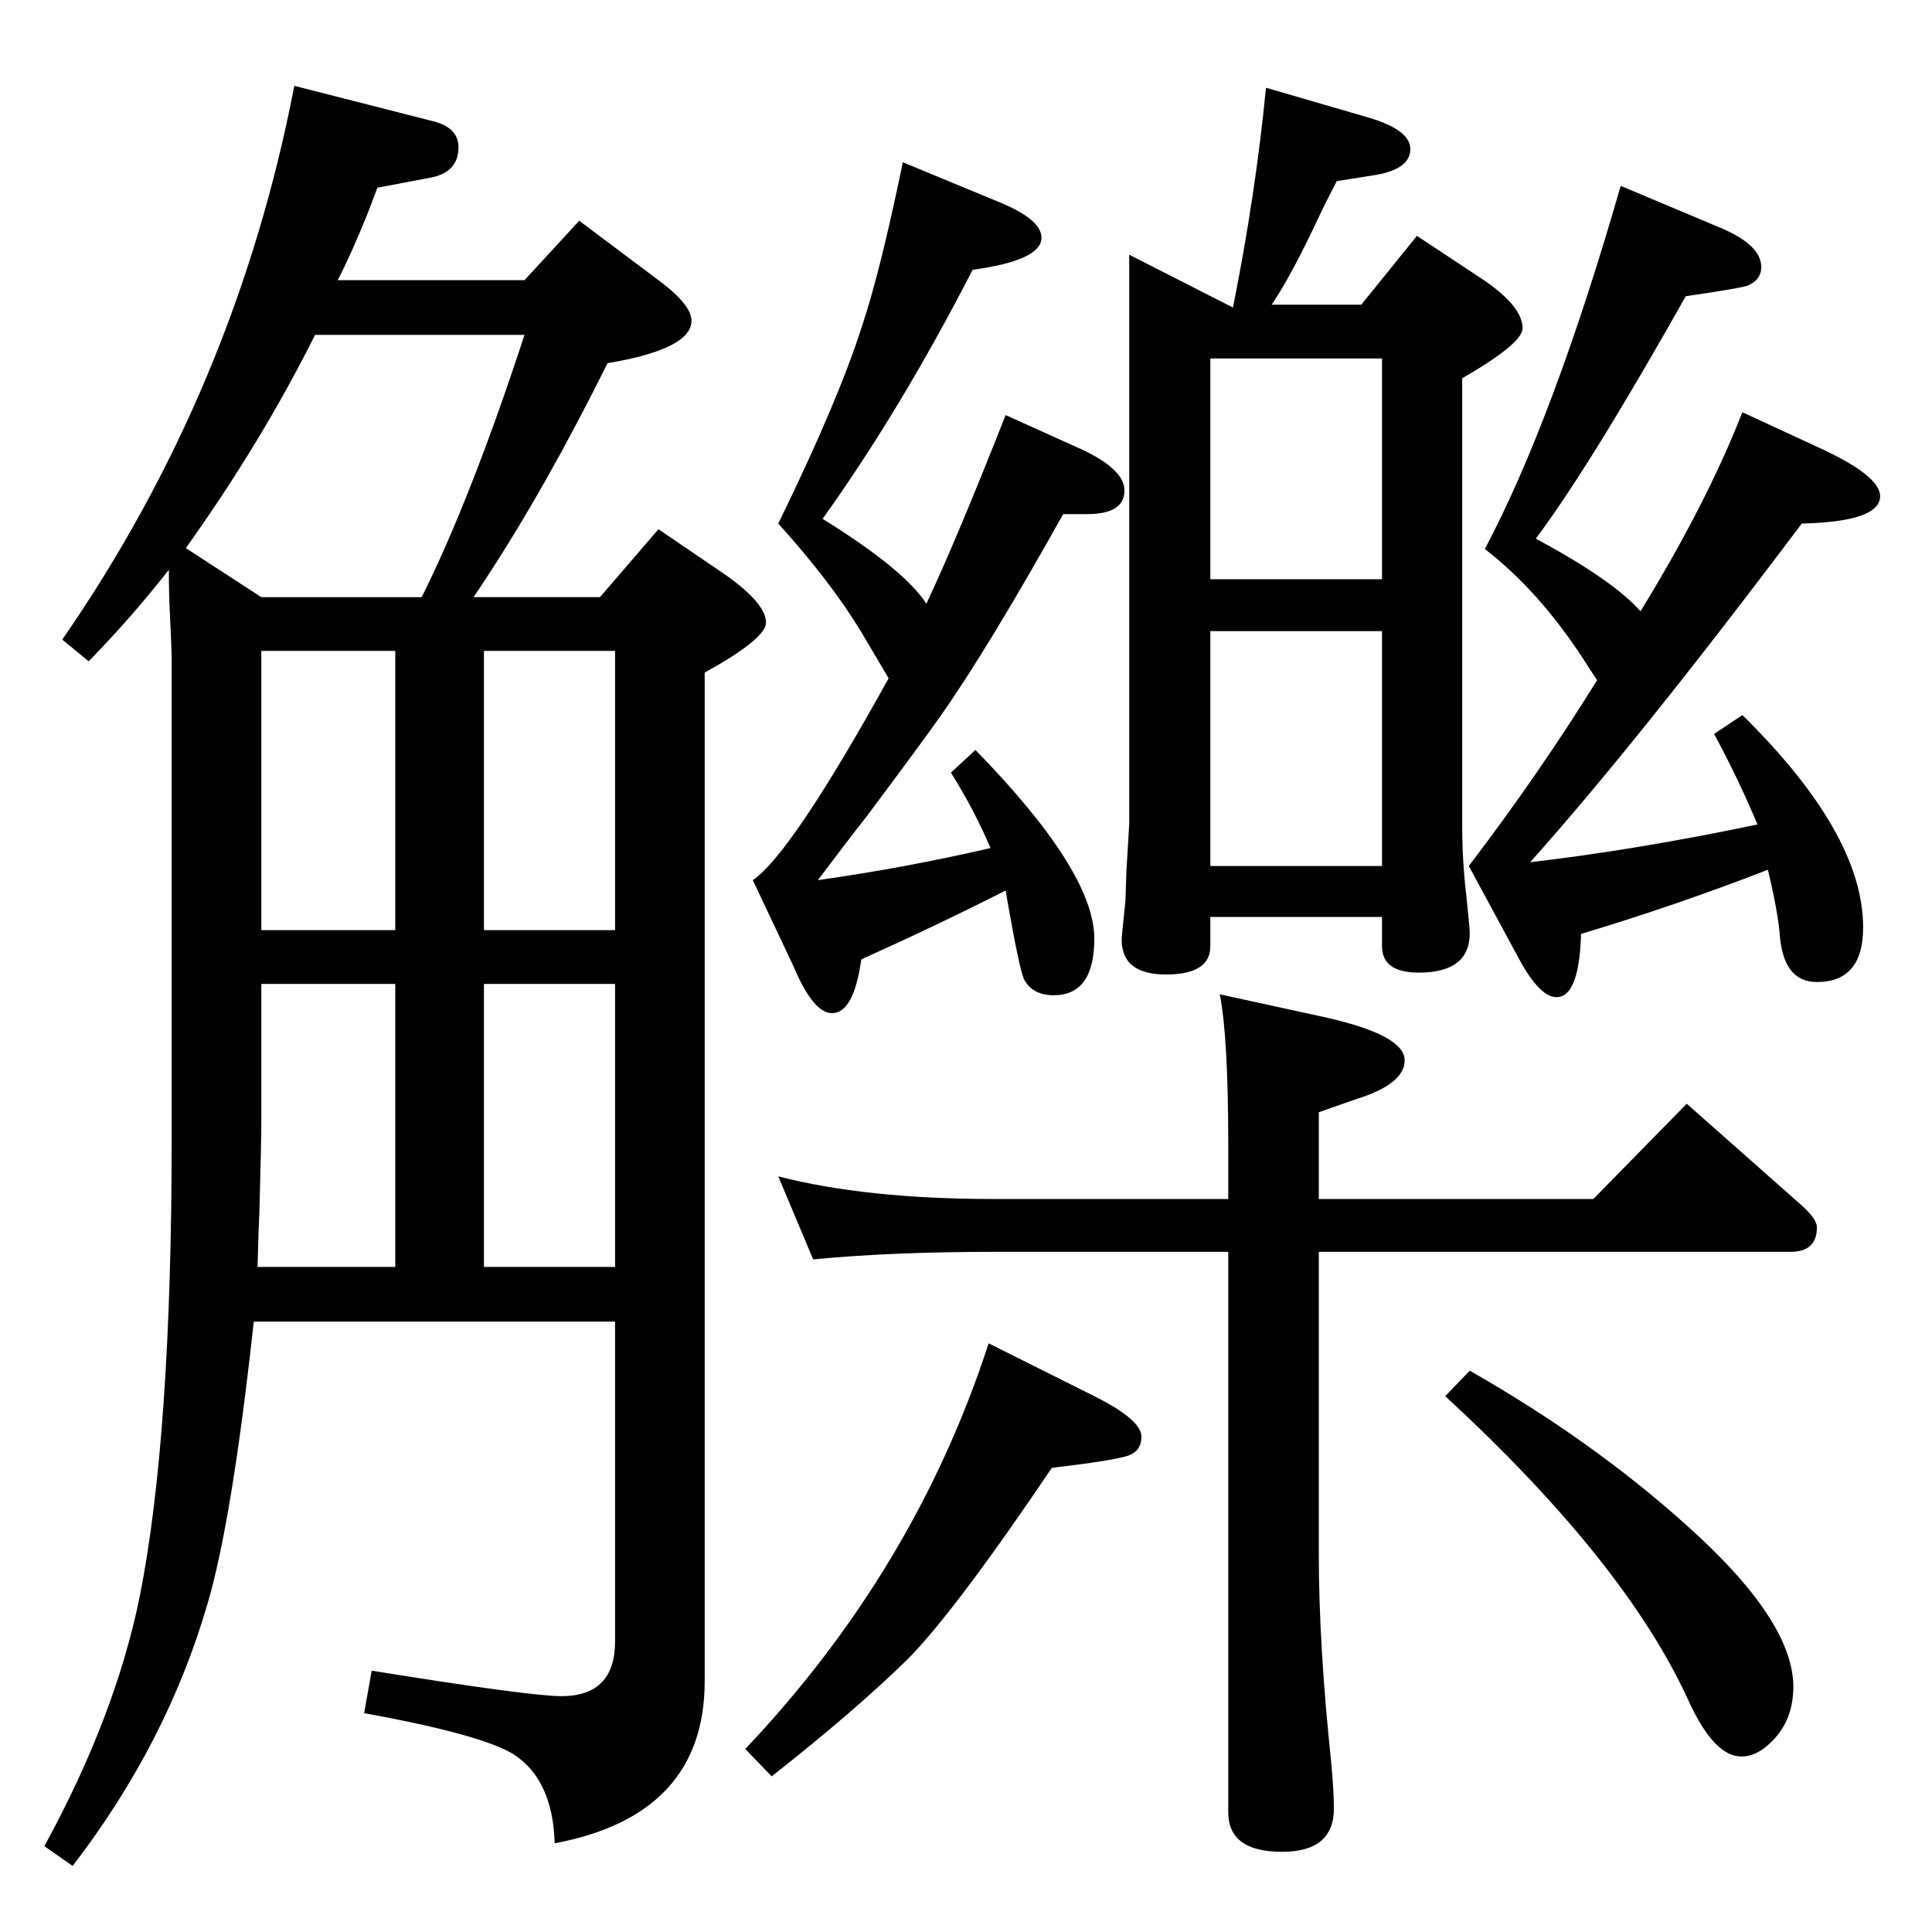 <?xml version="1.0" standalone="no"?>
<!DOCTYPE svg PUBLIC "-//W3C//DTD SVG 1.1//EN" "http://www.w3.org/Graphics/SVG/1.1/DTD/svg11.dtd" >
<svg xmlns="http://www.w3.org/2000/svg" xmlns:xlink="http://www.w3.org/1999/xlink" version="1.1" viewBox="0 -410 2048 2048">
  <g transform="matrix(1 0 0 -1 0 1638)">
   <path fill="currentColor"
d="M1558 595q130 -74 230 -164q113 -101 113 -171q0 -38 -26 -61q-14 -13 -29 -13q-29 0 -56 59q-67 147 -258 323zM1293 994l110 -24q86 -19 86 -46q0 -25 -51 -41l-40 -14v-92h291l99 101l121 -107q17 -15 17 -24q0 -26 -28 -26h-500v-321q0 -95 13 -219q3 -32 3 -50
q0 -46 -55 -46q-57 0 -57 42v594h-248q-109 0 -192 -8l-37 88q93 -24 229 -24h248v57q0 115 -9 160zM1048 624l112 -56q50 -25 50 -43q0 -15 -14 -20t-81 -13q-102 -151 -152 -202q-56 -55 -145 -125l-28 29q180 190 258 430zM1693 1327q-10 15 -15 23q-47 72 -104 116
q73 138 144 385l107 -45q42 -18 42 -41q0 -14 -15 -20q-10 -3 -65 -11q-102 -181 -159 -257q82 -44 111 -77q70 114 108 211l80 -37q66 -30 66 -52q0 -27 -83 -29q-176 -234 -288 -359q112 13 241 40q-21 50 -46 96l30 20q128 -126 128 -225q0 -58 -49 -58q-34 0 -39 46
q-2 28 -13 73q-98 -38 -198 -68q-2 -67 -26 -67q-18 0 -40 41l-53 98q74 97 136 197zM1283 1076v-31q0 -30 -47 -30t-47 37q0 3 4 41l1 31l3 50v604l110 -56q24 120 35 233l110 -32q43 -13 43 -33q0 -22 -40 -28l-38 -6q-13 -25 -19 -38q-29 -62 -50 -93h95l59 73l71 -47
q41 -28 41 -51q0 -16 -64 -53v-473q0 -38 4 -72q4 -38 4 -43q0 -42 -54 -42q-39 0 -39 28v31h-182zM1283 1434h182v234h-182v-234zM1283 1130h182v249h-182v-249zM942 1329q-6 10 -29 49q-32 53 -88 115q63 129 88 207q20 59 44 176l104 -43q43 -18 43 -37q0 -24 -73 -34
q-76 -148 -159 -264q87 -54 110 -90q32 68 84 200l82 -37q44 -21 44 -43q0 -25 -40 -25h-25q-80 -143 -130 -214q-16 -23 -78 -106q-22 -28 -52 -68q92 13 183 34q-17 40 -42 80l26 24q126 -129 126 -200q0 -60 -43 -60q-22 0 -31 16q-5 8 -20 95q-73 -37 -153 -73
q-8 -57 -31 -57q-20 0 -41 50l-43 91q41 28 144 214zM179 1444q-40 -51 -85 -97l-28 23q184 266 246 587l149 -38q25 -7 25 -27q0 -26 -28 -32l-58 -11q-7 -19 -11 -29q-17 -42 -31 -69h198l58 63l84 -63q35 -26 35 -43q0 -30 -89 -45q-65 -131 -130 -230l-12 -18h134l62 72
l72 -49q42 -30 42 -50q0 -17 -65 -53v-1069q0 -142 -159 -172q-2 67 -43 94q-33 21 -159 44l8 45q168 -27 201 -27q57 0 57 58v339h-383q-23 -211 -49 -299q-43 -148 -143 -278l-30 21q75 137 101 264q34 170 34 488v504q0 13 -2 53q-1 19 -1 44zM197 1467l80 -52h170
q52 104 109 278h-222q-57 -114 -137 -226zM277 1062h142v296h-142v-296zM652 1358h-139v-296h139v296zM273 705h146v300h-142v-148q0 -17 -2 -93q-1 -19 -2 -59zM652 705v300h-139v-300h139z" />
  </g>

</svg>

